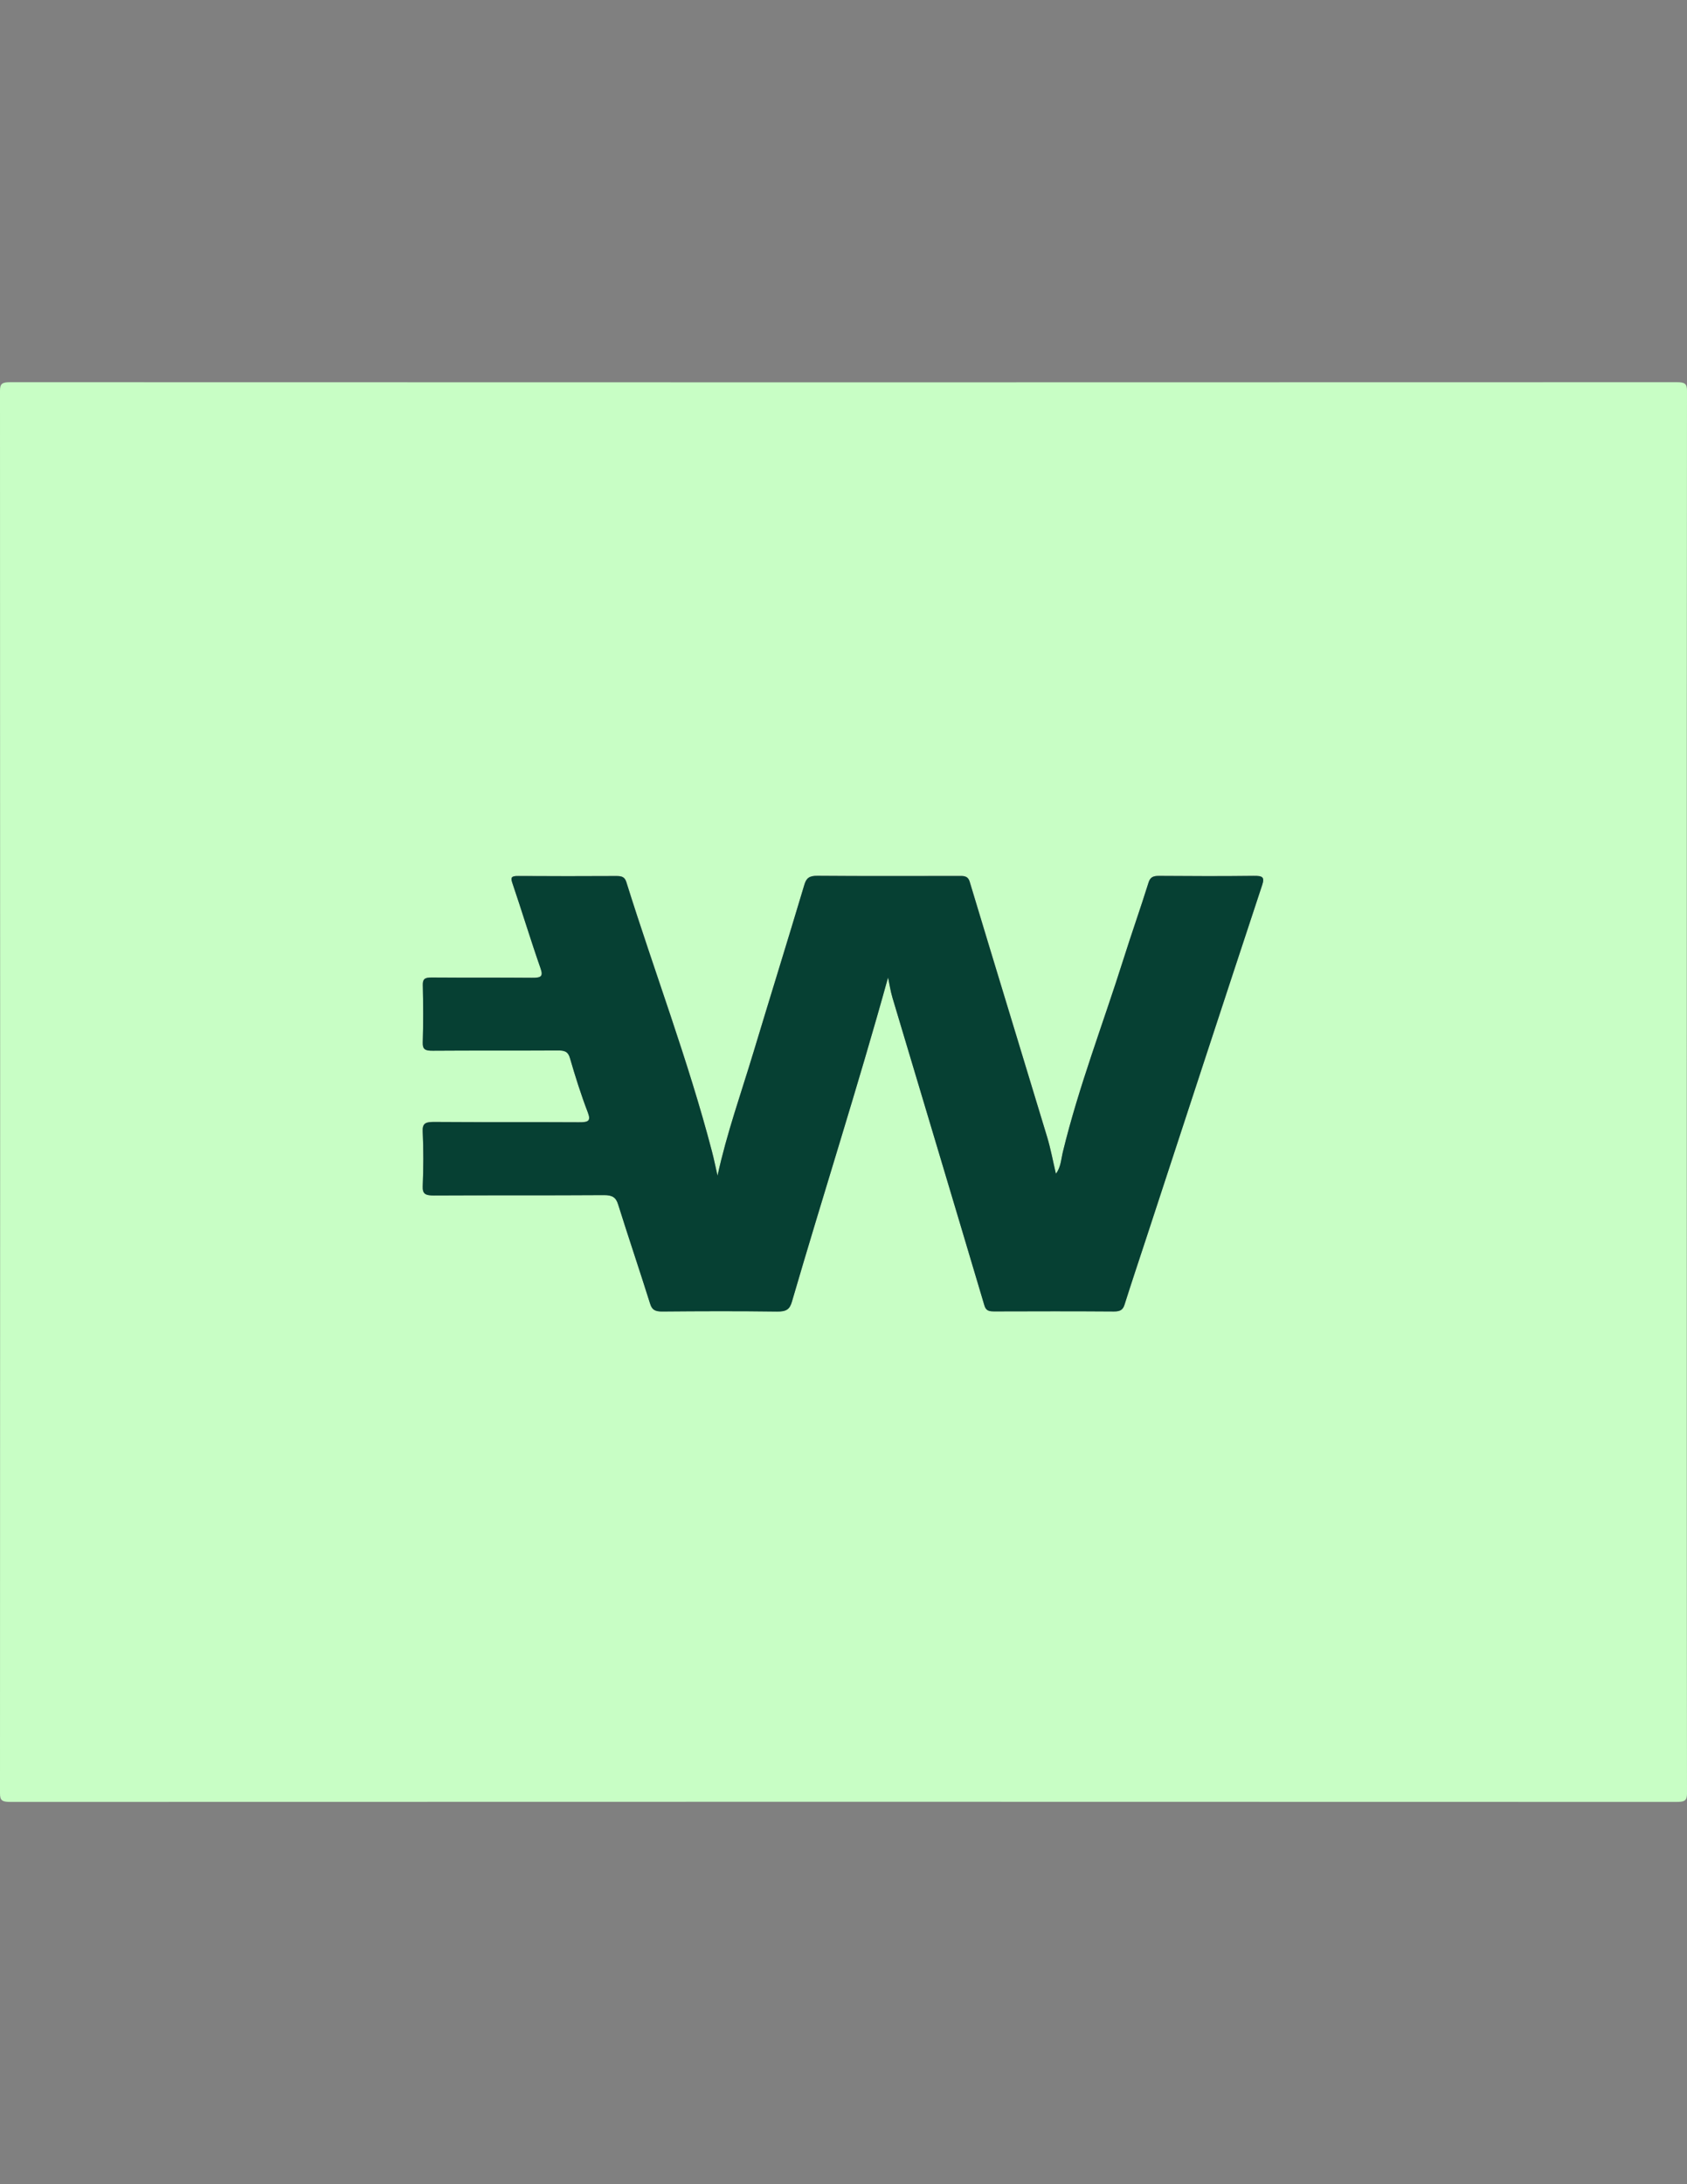<svg version="1.1" id="Layer_1" xmlns="http://www.w3.org/2000/svg" xmlns:xlink="http://www.w3.org/1999/xlink" x="0px" y="0px"
	 viewBox="0 0 612 792" style="enable-background:new 0 0 612 792;" xml:space="preserve">
<rect x="0" y="0" width="612" height="792" fill="#808080" stroke="none"/>
<style type="text/css">
	.st0{fill:#C8FEC5;}
	.st1{fill:#064033;}
</style>
<path class="st0" d="M611.92,396.34c0,84.63-0.02,169.27,0.08,253.9c0,2.57-0.69,3.15-3.75,3.15c-201.5-0.07-403-0.07-604.5,0
	c-3.06,0-3.75-0.58-3.75-3.15c0.08-169.5,0.08-339,0-508.5c0-2.57,0.69-3.15,3.75-3.15c201.5,0.07,403,0.07,604.5,0
	c3.06,0,3.75,0.58,3.75,3.15C611.91,226.62,611.92,311.48,611.92,396.34z M260.3,426.32c-0.68-2.99-1.27-6-2.05-8.98
	c-8.6-32.9-20.82-64.98-31.02-97.52c-0.59-1.89-1.68-2.21-3.7-2.2c-11.83,0.06-23.65,0.08-35.48-0.01
	c-2.51-0.02-2.88,0.47-2.18,2.51c3.5,10.32,6.64,20.72,10.25,31.01c1.08,3.07-0.02,3.41-3.21,3.38c-12.1-0.11-24.2,0.01-36.3-0.09
	c-2.46-0.02-3.27,0.51-3.22,2.67c0.16,6.97,0.21,13.95-0.02,20.92c-0.08,2.52,0.94,2.96,3.67,2.94c15.09-0.11,30.18-0.01,45.27-0.1
	c2.55-0.02,3.79,0.43,4.45,2.74c1.92,6.65,4.01,13.28,6.51,19.79c1.24,3.24-0.03,3.54-3.36,3.52c-17.4-0.1-34.8,0.02-52.2-0.11
	c-3.18-0.02-4.51,0.36-4.36,3.43c0.32,6.62,0.28,13.27,0.01,19.89c-0.11,2.82,1.02,3.35,4.1,3.34c20.53-0.11,41.06,0.01,61.58-0.13
	c3.22-0.02,4.42,0.89,5.21,3.39c3.77,12.03,7.83,23.99,11.61,36.01c0.68,2.17,1.77,2.83,4.42,2.8c13.86-0.12,27.73-0.16,41.6,0.02
	c3.36,0.05,4.61-0.79,5.4-3.52c11.47-39.33,24.05-78.43,34.9-117.66c0.49,2.29,0.85,4.91,1.61,7.44
	c11.11,37.19,22.29,74.36,33.34,111.55c0.6,2.01,1.81,2.13,3.73,2.13c14.41-0.04,28.82-0.07,43.23,0.03c2.38,0.02,3.3-0.65,3.88-2.5
	c2.54-8.05,5.24-16.06,7.87-24.09c13.99-42.67,27.94-85.36,42.04-128c0.96-2.9,0.22-3.4-3.09-3.36c-11.42,0.14-22.84,0.1-34.26,0.01
	c-2.29-0.02-3.27,0.51-3.88,2.47c-2.9,9.27-6.16,18.45-9.08,27.72c-7.34,23.27-16.22,46.19-21.96,69.81c-0.67,2.74-0.73,5.63-2.55,8
	c-1.03-4.39-1.85-8.91-3.18-13.32c-9.33-30.85-18.8-61.68-28.09-92.54c-0.69-2.3-2.27-2.11-4.19-2.11
	c-16.99,0.01-33.99,0.08-50.98-0.06c-3.08-0.03-4.1,0.84-4.82,3.26c-6.05,20.25-12.35,40.45-18.45,60.69
	C268.87,396.35,263.63,411.02,260.3,426.32z"/>
<path class="st1" d="M260.3,426.32c3.33-15.3,8.57-29.96,13.04-44.78c6.11-20.24,12.4-40.44,18.45-60.69
	c0.72-2.42,1.74-3.29,4.82-3.26c16.99,0.14,33.99,0.07,50.98,0.06c1.92,0,3.5-0.19,4.19,2.11c9.29,30.86,18.76,61.69,28.09,92.54
	c1.33,4.41,2.14,8.93,3.18,13.32c1.82-2.37,1.88-5.26,2.55-8c5.74-23.62,14.62-46.55,21.96-69.81c2.92-9.26,6.18-18.45,9.08-27.72
	c0.61-1.96,1.59-2.49,3.88-2.47c11.42,0.09,22.84,0.13,34.26-0.01c3.31-0.04,4.05,0.45,3.09,3.36c-14.1,42.65-28.05,85.33-42.04,128
	c-2.63,8.03-5.33,16.04-7.87,24.09c-0.58,1.84-1.5,2.51-3.88,2.5c-14.41-0.11-28.82-0.07-43.23-0.03c-1.92,0-3.13-0.12-3.73-2.13
	c-11.05-37.2-22.23-74.37-33.34-111.55c-0.76-2.53-1.12-5.14-1.61-7.44c-10.85,39.23-23.42,78.33-34.9,117.66
	c-0.8,2.73-2.04,3.56-5.4,3.52c-13.86-0.19-27.73-0.14-41.6-0.02c-2.65,0.02-3.74-0.63-4.42-2.8c-3.78-12.02-7.84-23.99-11.61-36.01
	c-0.79-2.51-1.98-3.42-5.21-3.39c-20.53,0.14-41.06,0.02-61.58,0.13c-3.08,0.02-4.22-0.52-4.1-3.34c0.27-6.62,0.31-13.27-0.01-19.89
	c-0.15-3.07,1.18-3.46,4.36-3.43c17.4,0.13,34.8,0.01,52.2,0.11c3.33,0.02,4.6-0.28,3.36-3.52c-2.5-6.51-4.59-13.14-6.51-19.79
	c-0.67-2.31-1.91-2.76-4.45-2.74c-15.09,0.09-30.18-0.01-45.27,0.1c-2.73,0.02-3.75-0.42-3.67-2.94c0.22-6.97,0.18-13.95,0.02-20.92
	c-0.05-2.16,0.76-2.69,3.22-2.67c12.1,0.1,24.2-0.02,36.3,0.09c3.19,0.03,4.29-0.31,3.21-3.38c-3.61-10.29-6.74-20.69-10.25-31.01
	c-0.69-2.05-0.33-2.53,2.18-2.51c11.83,0.08,23.65,0.07,35.48,0.01c2.02-0.01,3.11,0.31,3.7,2.2
	c10.19,32.54,22.42,64.62,31.02,97.52C259.02,420.32,259.62,423.32,260.3,426.32z"/>
</svg>
